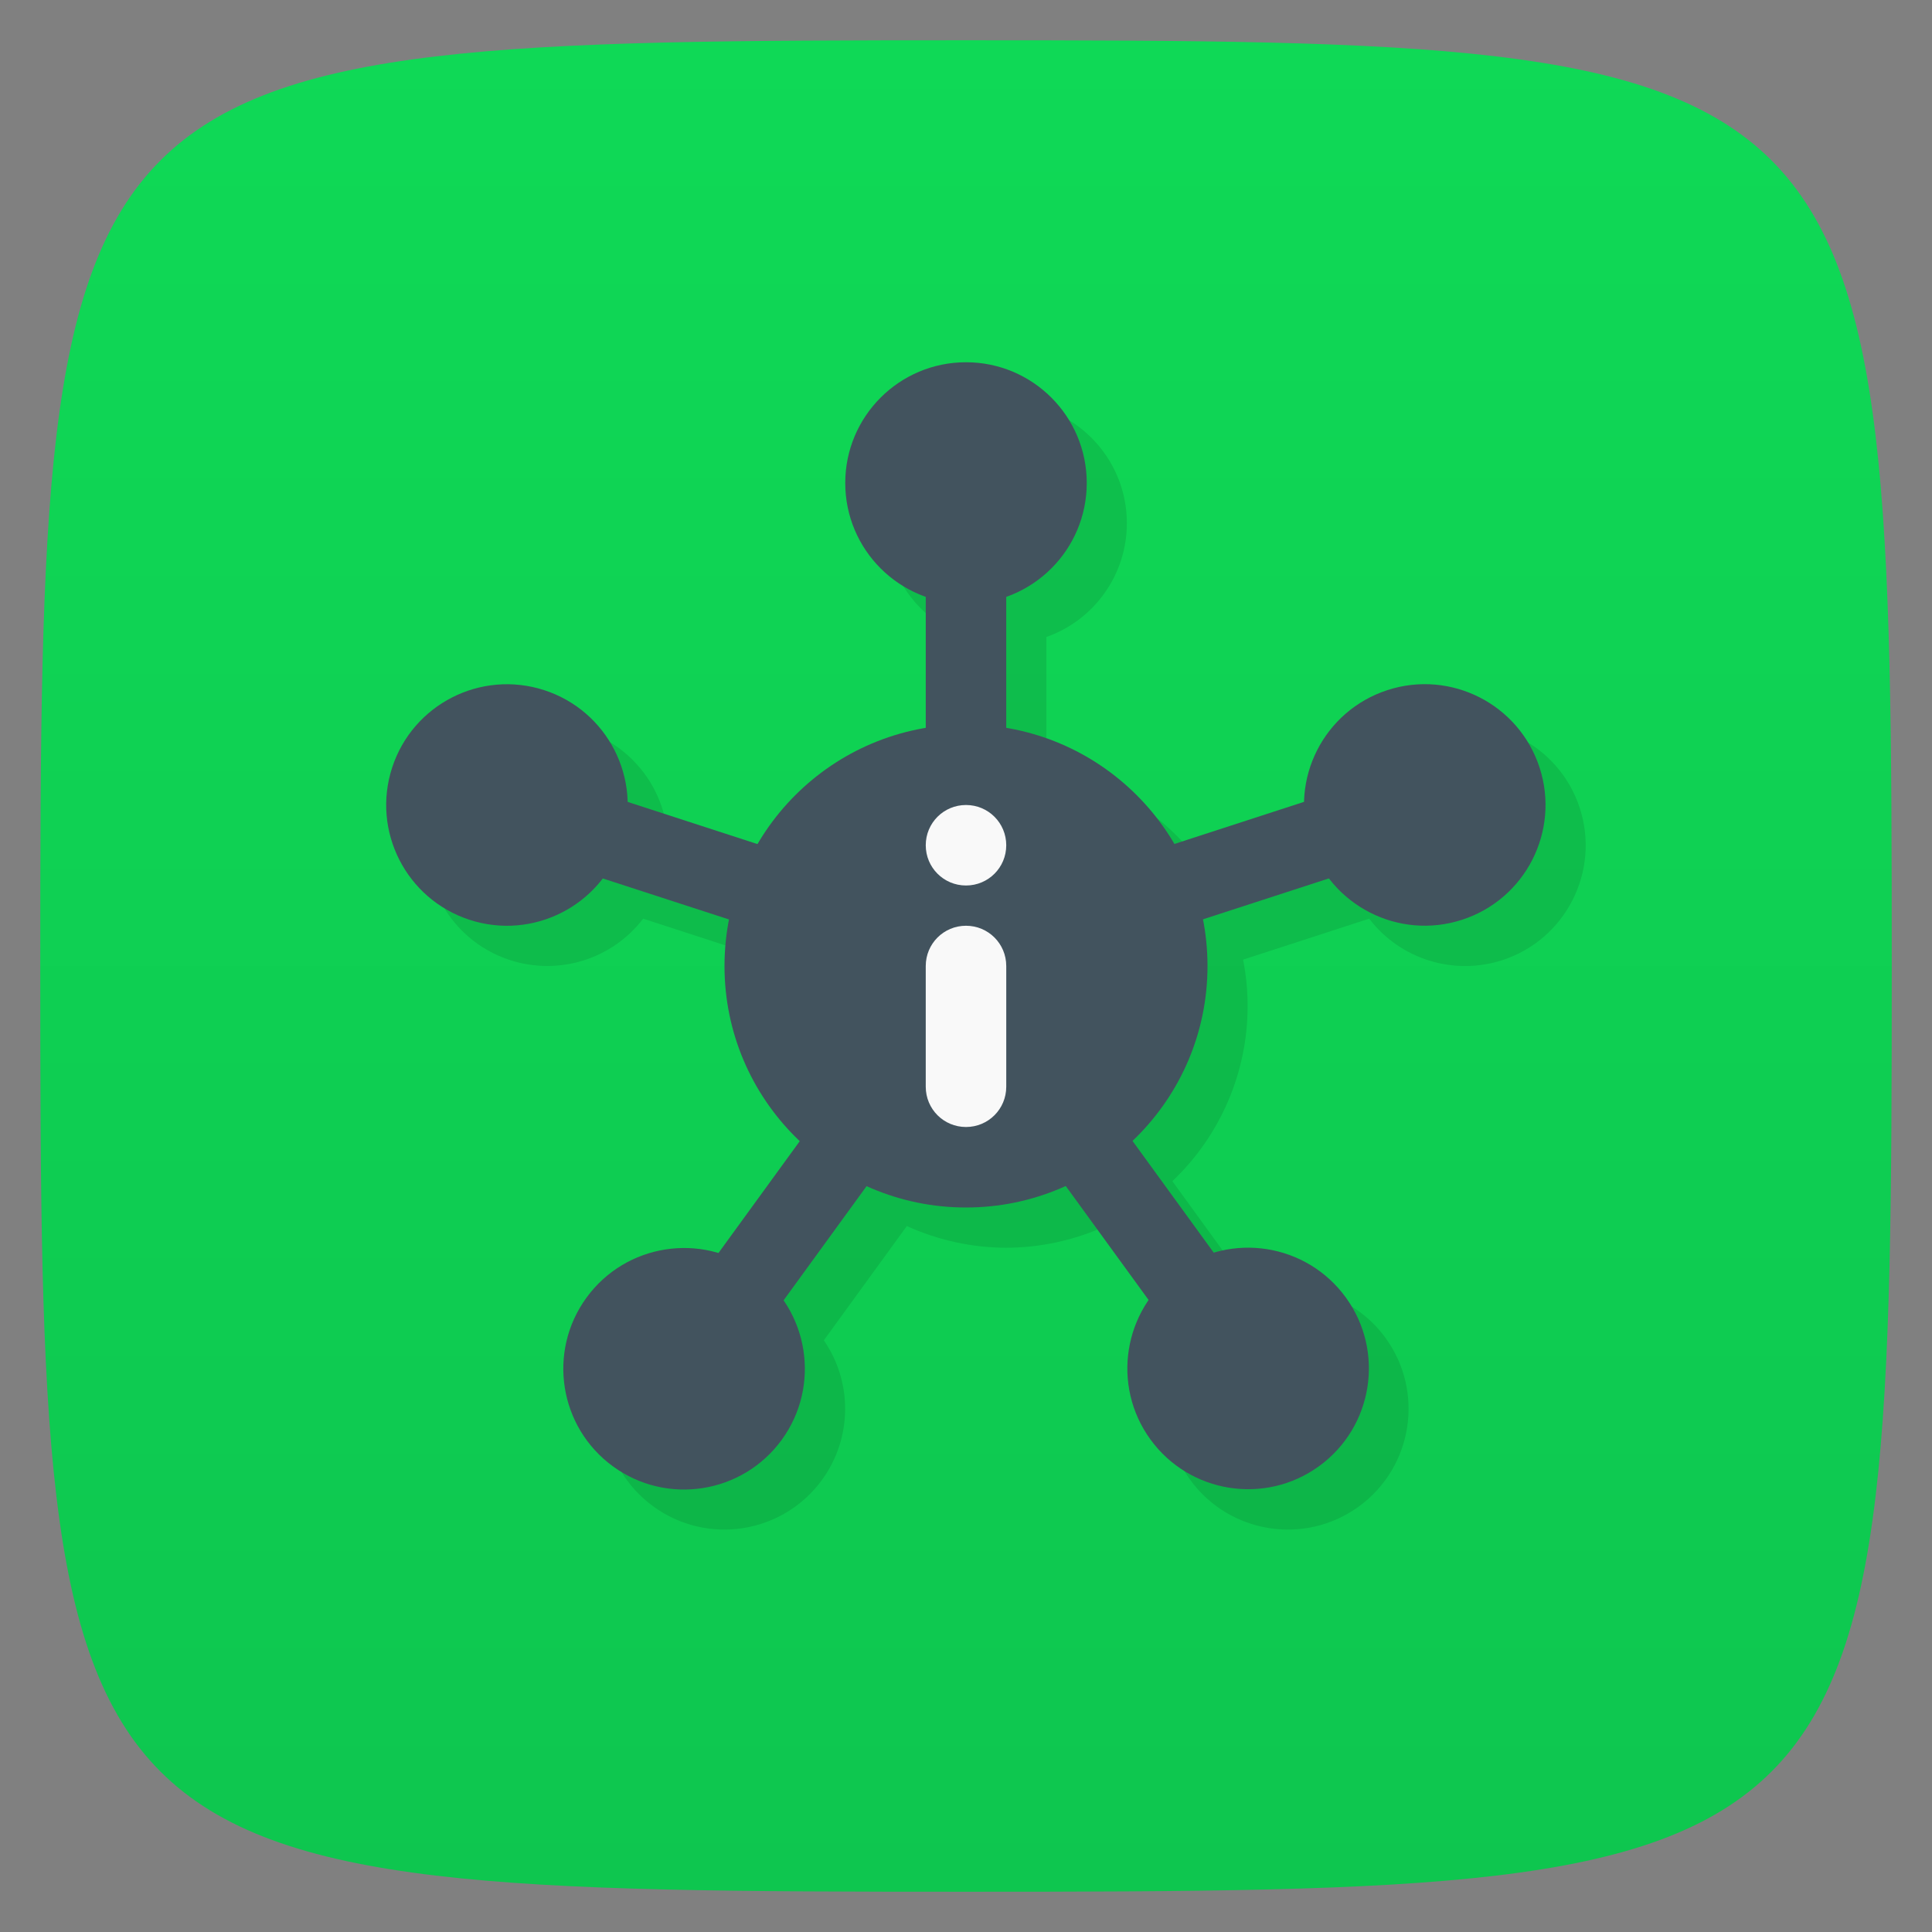 <svg viewBox="0 0 48 48" xmlns="http://www.w3.org/2000/svg" xmlns:xlink="http://www.w3.org/1999/xlink">
  <rect x="0" y="0" width="48" height="48" fill="#808080" stroke="none"/>
  <linearGradient id="a" gradientTransform="matrix(0 -1 1 0 -0 48)" gradientUnits="userSpaceOnUse" x1="1" x2="47">
    <stop offset="0" stop-color="#0ec64f"/>
    <stop offset="1" stop-color="#0fd956"/>
  </linearGradient>
  <path d="m47 24c0 22.703-.297 23-23 23-22.703 0-23-.297-23-23 0-22.703.297-23 23-23 22.703 0 23 .297 23 23z" fill="url(#a)"/>
  <path d="m25 10c-1.657 0-3 1.343-3 3 .002 1.27.803 2.401 2 2.824v3.266c-1.748.297-3.275 1.351-4.172 2.881l-3.232-1.049c-.034-1.269-.862-2.379-2.069-2.772-1.574-.513-3.266.346-3.781 1.92-.514 1.577.35 3.273 1.928 3.784 1.209.391 2.533-.022 3.305-1.03l3.141 1.02c-.077.381-.118.768-.12 1.156.001 1.644.677 3.216 1.869 4.348l-2.02 2.782c-1.218-.362-2.532.083-3.28 1.11-.972 1.34-.675 3.214.664 4.188 1.341.975 3.218.678 4.192-.664.747-1.029.764-2.417.043-3.464l2.062-2.839c.775.353 1.616.536 2.467.539.852-.002 1.693-.185 2.469-.537l2.06 2.837c-.721 1.047-.704 2.435.043 3.464.974 1.342 2.851 1.639 4.192.664 1.338-.974 1.635-2.848.662-4.188-.747-1.026-2.059-1.47-3.276-1.11l-2.02-2.784c1.192-1.131 1.868-2.702 1.87-4.346 0-.389-.038-.777-.113-1.158l3.133-1.018c.773 1.01 2.1 1.423 3.31 1.03 1.575-.515 2.435-2.209 1.92-3.784-.515-1.572-2.204-2.43-3.777-1.92-1.207.393-2.035 1.503-2.069 2.772l-3.234 1.049c-.896-1.529-2.423-2.584-4.17-2.881v-3.264c1.198-.423 1.999-1.556 2-2.826 0-1.657-1.343-3-3-3z" opacity=".1"/>
  <path d="m24 18c-3.314 0-6 2.686-6 6 0 3.314 2.686 6 6 6 3.314 0 6-2.686 6-6 0-3.314-2.686-6-6-6z" fill="#42535e"/>
  <path d="m23 14h2v5h-2z" fill="#42535e"/>
  <circle cx="24" cy="12" fill="#42535e" r="3"/>
  <path d="m28.96-25.487h2v5h-2z" fill="#42535e" transform="matrix(.309 .951 -.951 .309 0 0)"/>
  <circle cx="29.96" cy="-27.487" fill="#42535e" r="3" transform="matrix(.309 .951 -.951 .309 0 0)"/>
  <path d="m-6.094-43.728h2v5h-2z" fill="#42535e" transform="matrix(-.809 .588 -.588 -.809 0 0)"/>
  <circle cx="-5.094" cy="-45.728" fill="#42535e" r="3" transform="matrix(-.809 .588 -.588 -.809 0 0)"/>
  <path d="m14.13 20.16h2v5h-2z" fill="#42535e" transform="matrix(-.309 .951 .951 .309 0 0)"/>
  <ellipse cx="15.13" cy="18.16" fill="#42535e" rx="3" ry="3" transform="matrix(-.309 .951 .951 .309 0 0)"/>
  <path d="m32.738-15.514h2v5h-2z" fill="#42535e" transform="matrix(.809 .588 .588 -.809 0 0)"/>
  <ellipse cx="33.738" cy="-17.514" fill="#42535e" rx="3" ry="3" transform="matrix(.809 .588 .588 -.809 0 0)"/>
  <path d="m24 20c-.554 0-1 .446-1 1 0 .554.446 1 1 1 .554 0 1-.446 1-1 0-.554-.446-1-1-1zm0 3c-.554 0-1 .446-1 1v3c0 .554.446 1 1 1 .554 0 1-.446 1-1v-3c0-.554-.446-1-1-1z" fill="#f9f9f9"/>
</svg>
